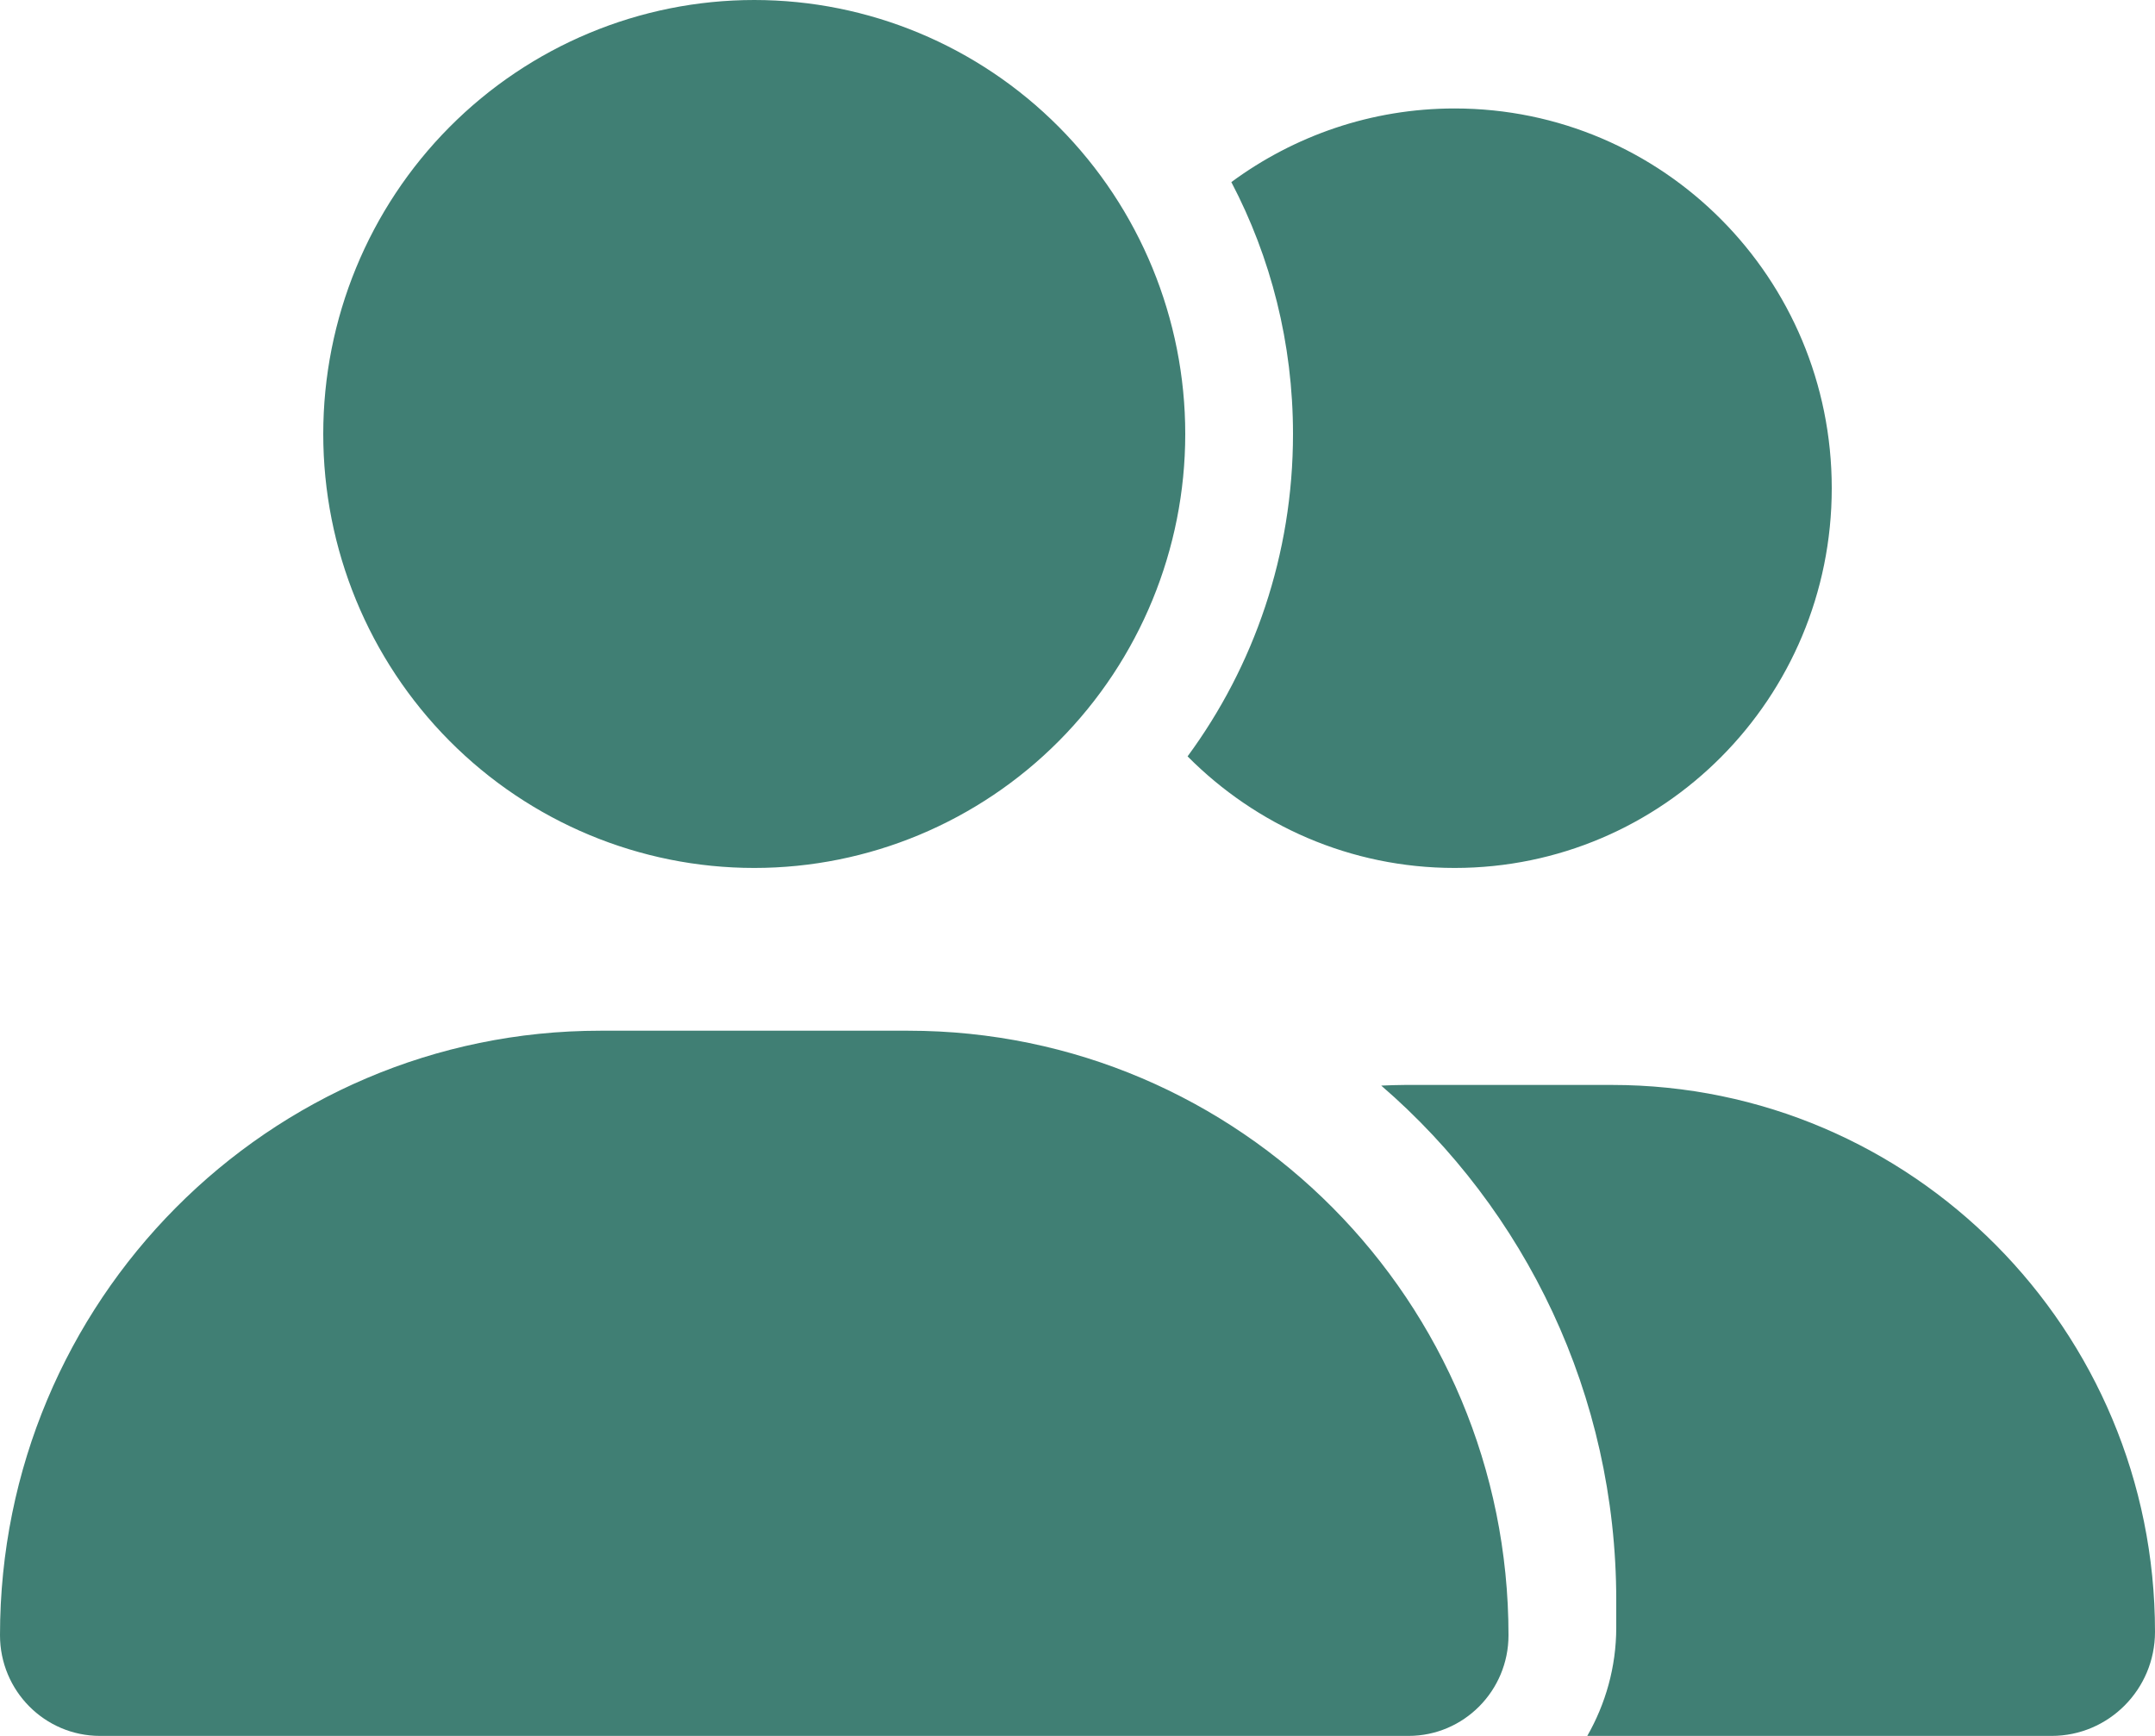 <svg width="36" height="29" viewBox="0 0 36 29" fill="none" xmlns="http://www.w3.org/2000/svg">
<path d="M5.4 7.25C5.4 5.327 6.158 3.483 7.509 2.123C8.859 0.764 10.69 0 12.6 0C14.509 0 16.341 0.764 17.691 2.123C19.041 3.483 19.8 5.327 19.8 7.25C19.8 9.173 19.041 11.017 17.691 12.377C16.341 13.736 14.509 14.5 12.6 14.5C10.69 14.5 8.859 13.736 7.509 12.377C6.158 11.017 5.4 9.173 5.4 7.25ZM-0 27.318C-0 21.739 4.489 17.219 10.029 17.219H15.171C20.711 17.219 25.2 21.739 25.2 27.318C25.2 28.247 24.452 29 23.529 29H1.671C0.748 29 -0 28.247 -0 27.318ZM34.273 29H26.516C26.82 28.468 27 27.85 27 27.188V26.734C27 23.296 25.476 20.209 23.074 18.136C23.209 18.131 23.338 18.125 23.473 18.125H26.927C31.939 18.125 36 22.215 36 27.261C36 28.224 35.224 29 34.273 29ZM24.3 14.5C22.556 14.5 20.981 13.786 19.839 12.636C20.947 11.13 21.6 9.266 21.6 7.25C21.6 5.732 21.229 4.299 20.57 3.042C21.617 2.271 22.905 1.812 24.3 1.812C27.782 1.812 30.6 4.65 30.6 8.156C30.6 11.662 27.782 14.5 24.3 14.5Z" fill="#407F74"/>
</svg>
